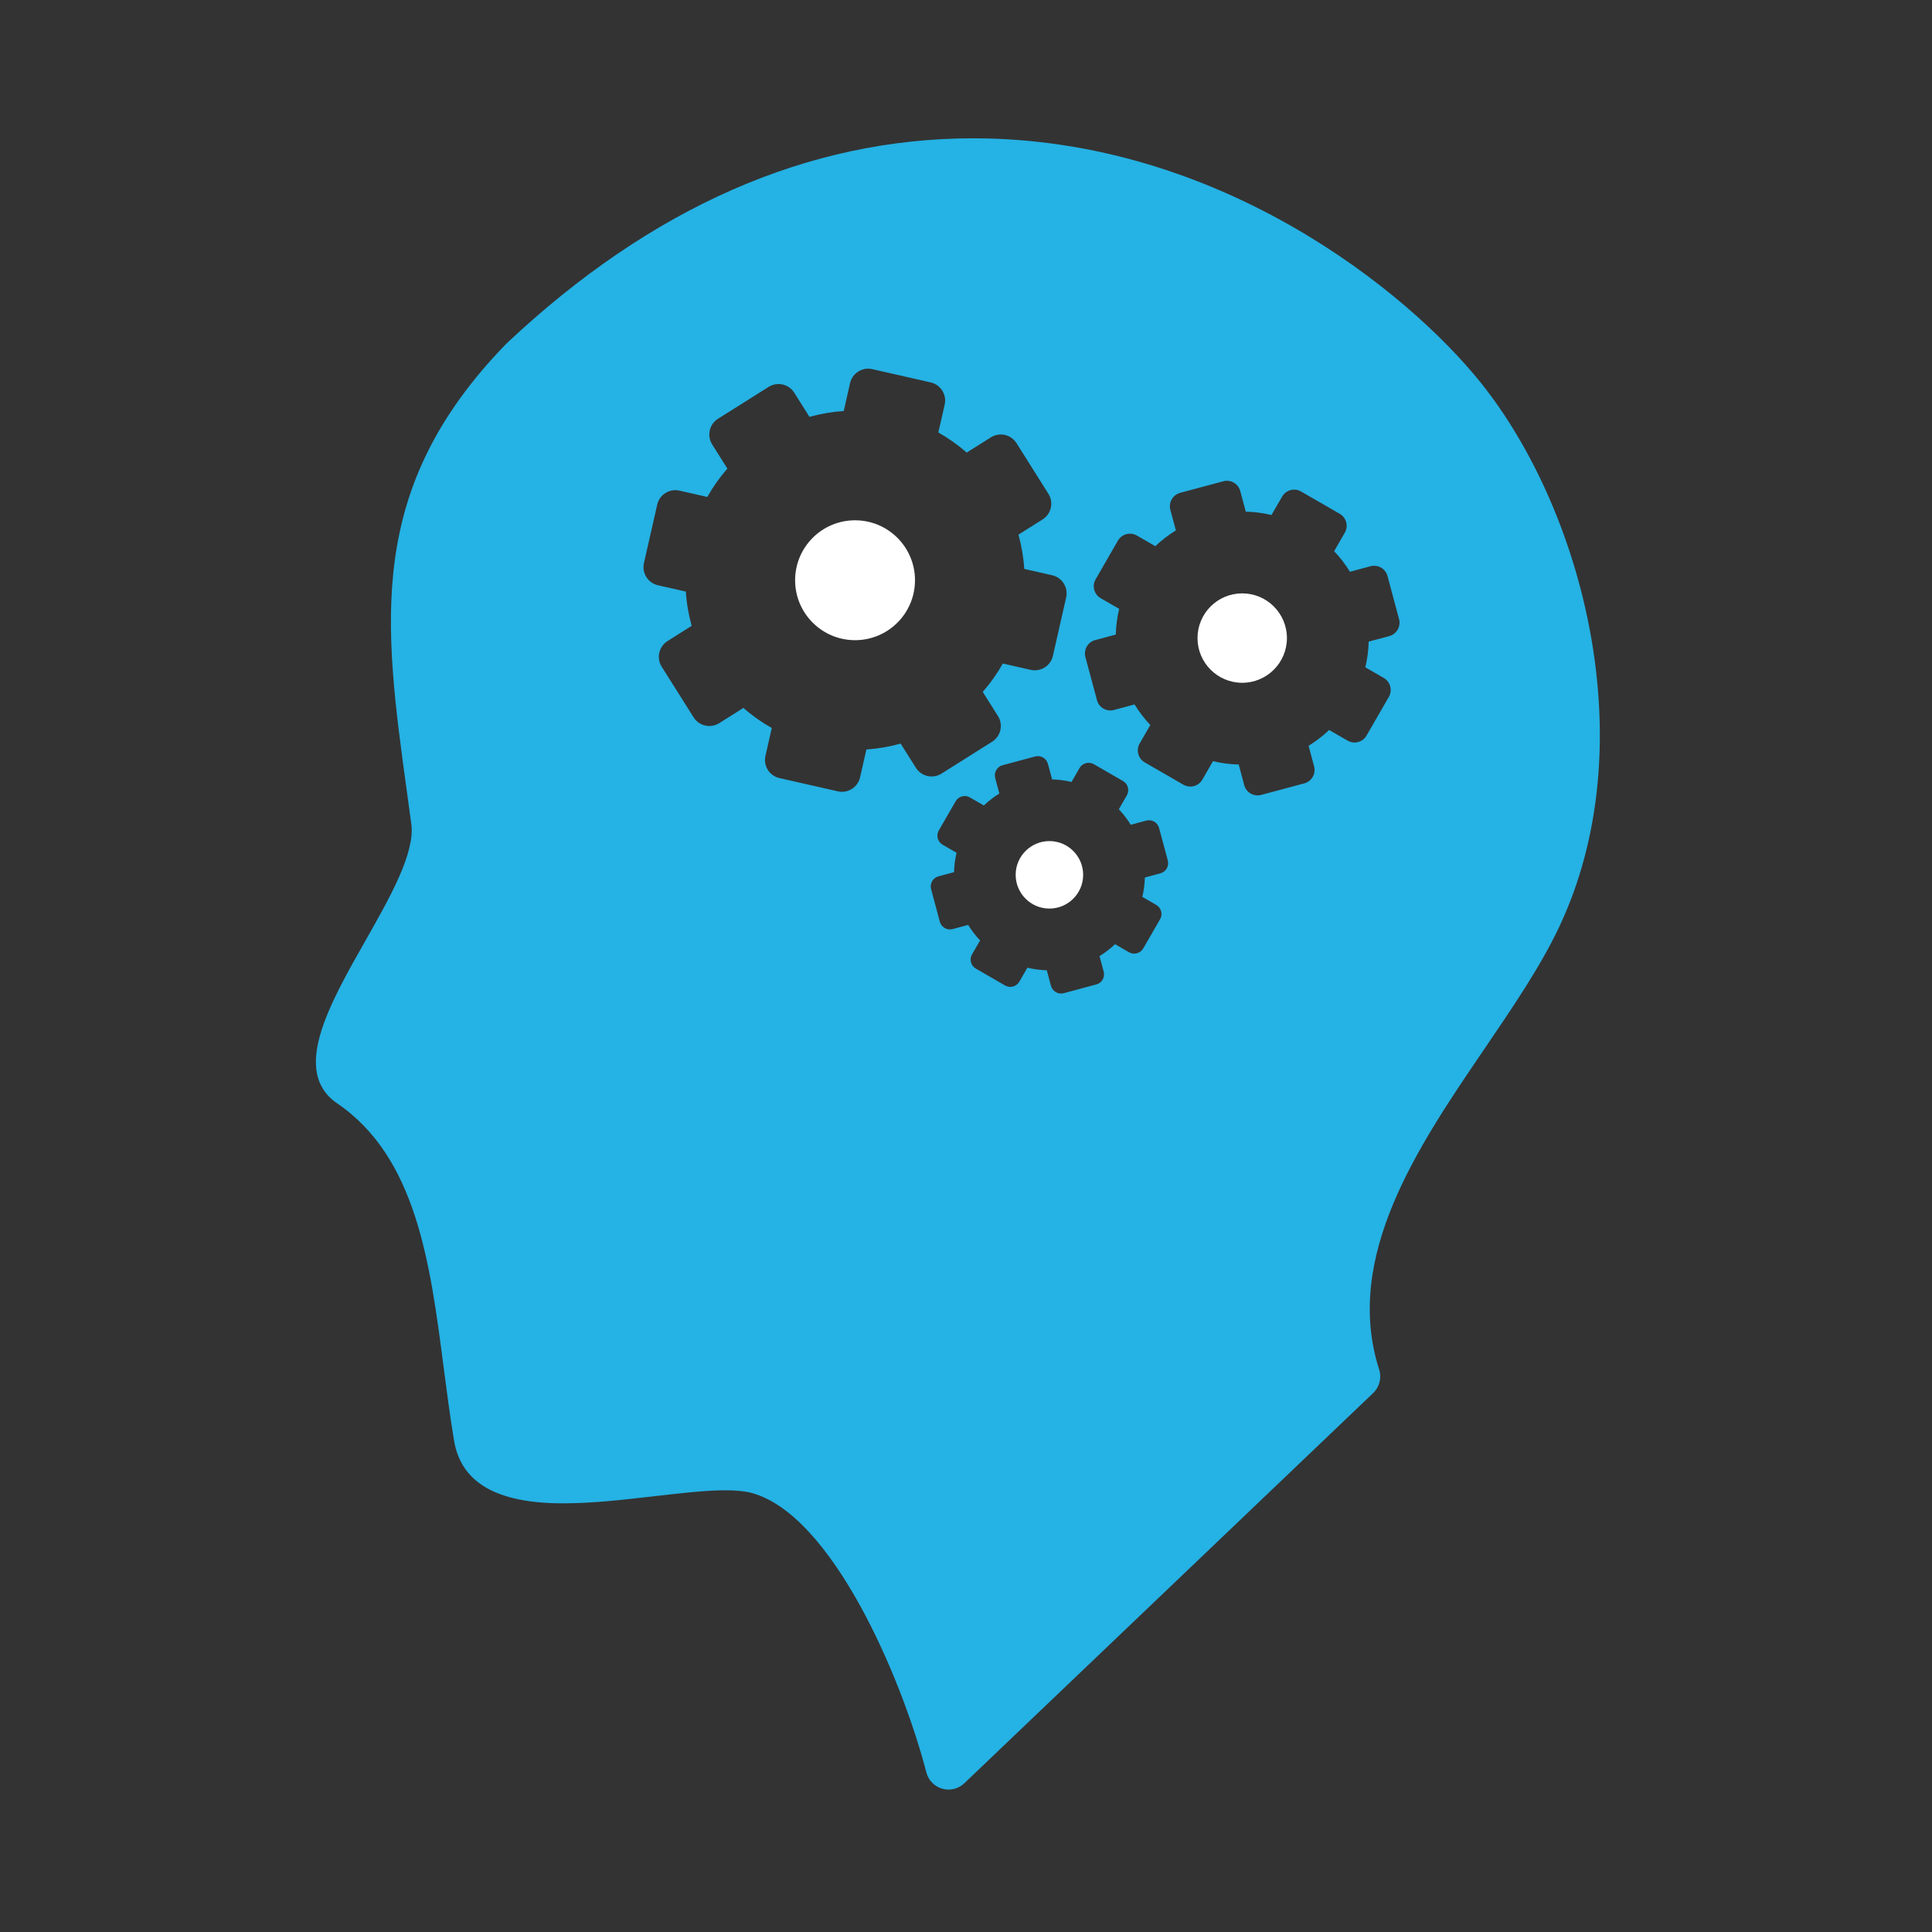 <?xml version="1.0" encoding="utf-8"?>
<!-- Generator: Adobe Illustrator 17.0.0, SVG Export Plug-In . SVG Version: 6.00 Build 0)  -->
<!DOCTYPE svg PUBLIC "-//W3C//DTD SVG 1.1//EN" "http://www.w3.org/Graphics/SVG/1.1/DTD/svg11.dtd">
<svg version="1.1" xmlns="http://www.w3.org/2000/svg" xmlns:xlink="http://www.w3.org/1999/xlink" x="0px" y="0px" width="200px"
	 height="200px" viewBox="0 0 200 200" enable-background="new 0 0 200 200" xml:space="preserve">
<rect x="0" y="0" width="200" height="200" fill="#333333" stroke="none"/>
<g id="Ebene_1" display="none">
	<g display="inline">
		<defs>
			<rect id="SVGID_1_" x="18.597" y="16.159" width="162.852" height="167.899"/>
		</defs>
		<clipPath id="SVGID_2_">
			<use xlink:href="#SVGID_1_"  overflow="visible"/>
		</clipPath>
		<path clip-path="url(#SVGID_2_)" fill="#25B2E4" d="M126.796,159.759l1.961-35.24c0.11-2.031,1.854-3.574,3.888-3.44l0.511,0.041
			l12.242,13.837c21.043-21.447,22.051-56.141,1.624-79.229c-14.345-16.217-36.254-23.243-57.178-18.323
			c-5.271,1.235-10.597-2.049-11.902-7.346c-1.296-5.3,1.926-10.597,7.203-11.835c28.005-6.576,57.329,2.819,76.538,24.53
			c27.668,31.271,25.977,78.448-3.138,107.066l10.856,12.268l-0.026,0.511c-0.119,2.031-1.863,3.574-3.891,3.44l-35.208-2.345
			C128.231,163.556,126.674,161.793,126.796,159.759"/>
		<path clip-path="url(#SVGID_2_)" fill="#25B2E4" d="M34.57,34.183l35.208,2.345c2.031,0.134,3.589,1.895,3.475,3.928
			l-1.961,35.231c-0.11,2.04-1.854,3.58-3.894,3.443l-0.5-0.044L54.651,65.265c-21.034,21.435-22.06,56.129-1.627,79.223
			c14.345,16.217,36.254,23.234,57.181,18.32c5.274-1.241,10.609,2.051,11.905,7.348c1.29,5.303-1.938,10.6-7.215,11.838
			c-27.996,6.576-57.329-2.821-76.538-24.533c-27.665-31.268-25.974-78.442,3.147-107.057L30.65,38.138l0.026-0.511
			C30.795,35.586,32.536,34.046,34.57,34.183"/>
	</g>
</g>
<g id="Ebene_2" display="none">
	<g display="inline">
		<defs>
			<rect id="SVGID_3_" x="0.533" y="21.45" width="199.467" height="157.205"/>
		</defs>
		<clipPath id="SVGID_4_">
			<use xlink:href="#SVGID_3_"  overflow="visible"/>
		</clipPath>
		<path clip-path="url(#SVGID_4_)" fill="#25B2E4" d="M6.588,145.474v24.731H0.533v8.45h190.803v-8.45h-6.055v-24.731H6.588z
			 M126.696,29.743h5.616v-1.458h-2.301v-6.347c-0.003-0.267-0.226-0.485-0.511-0.485c-0.277,0-0.503,0.216-0.503,0.485v6.342
			h-2.301V29.743z M130.953,30.19c1.255,1.14,2.835,2.263,4.793,3.221v-0.785c0-1.341-0.762-2.436-1.702-2.436h-1.707H130.953z
			 M135.746,36.128v-1.626c-2.677-1.242-4.706-2.794-6.225-4.313h-2.862h-0.02C128.494,32.298,131.392,34.647,135.746,36.128
			 M135.746,39.151v-1.989c-5.184-1.676-8.445-4.544-10.403-6.972h-0.381c-0.523,0-0.985,0.345-1.293,0.871
			C125.505,33.698,129.147,37.416,135.746,39.151 M135.746,42.006v-1.849c-6.548-1.648-10.378-5.176-12.463-7.935
			c-0.018,0.132-0.025,0.267-0.025,0.404v1.702C125.304,37.02,129.121,40.499,135.746,42.006 M123.252,38.031
			c2.304,2.606,6.202,5.58,12.494,6.804v-1.824c-6.261-1.366-10.165-4.432-12.494-7.114V38.031z M123.252,41.592
			c2.494,2.476,6.444,5.06,12.494,6.048v-1.803c-6.022-1.13-9.979-3.81-12.494-6.36V41.592z M135.235,50.923
			c0.315-0.406,0.511-0.909,0.511-1.46v-0.838c-5.837-0.919-9.837-3.269-12.494-5.674v2.007h0.005
			C125.68,47.365,129.469,49.877,135.235,50.923 M161.554,87.655c0.003,11.178-9.375,20.243-20.947,20.243
			c-11.569,0-20.949-9.065-20.949-20.243c0-11.186,9.38-20.248,20.949-20.248S161.554,76.47,161.554,87.655 M200,103.304
			c0.003-1.989-0.945-4.008-2.121-4.501c-1.171-0.498-3.975-0.394-6.266,0.236c-2.294,0.63-5.827,0.81-7.889,0.411l-3.744-0.739
			V45.45h-5.555v19.763h-7.569v-7.564c0-2.151-1.811-3.901-4.038-3.901h-30.509v-1.285h-5.618v1.285h-0.472
			c-2.228,0-5.39,1.171-7.287,2.311c-7.262,4.351-19.725,7.686-33.976,7.686c-13.611,0-23.53-3.053-30.167-7.112
			c1.966,0.069,3.927,0.117,5.895,0.117c29.321,0,58.098-7.236,62.568-8.41v0.041c1.435,1.27,3.264,2.522,5.588,3.525h4.384
			c0.348,0,0.678-0.061,0.98-0.188c-5.006-1.057-8.532-3.2-10.947-5.39c-0.386,0.107-37.634,10.505-72.001,8.483
			c-1.532-0.61-3.188-1.057-4.536-1.057H26.278c-2.233,0-4.038,1.747-4.038,3.901V68.88h-2.774c-1.115,0-2.019,0.874-2.019,1.946
			v9.032c0,1.074,0.904,1.951,2.019,1.951h2.774v28.297c0,2.156,1.808,3.901,4.038,3.901h20.441c2.235,0,4.038-1.745,4.038-3.901
			v-3.444c0-2.149,1.331-5.095,3.045-6.464c7.142-5.758,17.655-12.255,29.389-12.288c15.631-0.058,25.305,4.64,31.269,9.959
			c1.638,1.463,2.606,4.562,2.38,6.708l-3.739,35.625h53.755V91.31h7.569v18.795h5.555v-2.2c0,0,1.676-0.328,3.744-0.731
			c2.062-0.404,5.595-0.221,7.884,0.404c2.288,0.627,5.093,0.739,6.263,0.246C199.048,107.332,200,105.305,200,103.304
			 M125.774,51.901h0.818c-1.265-0.686-2.365-1.435-3.32-2.212C123.402,50.928,124.463,51.901,125.774,51.901"/>
	</g>
</g>
<g id="Ebene_3" display="none">
	<g display="inline">
		<defs>
			<rect id="SVGID_5_" x="19.975" y="18.248" width="160.412" height="163.73"/>
		</defs>
		<clipPath id="SVGID_6_">
			<use xlink:href="#SVGID_5_"  overflow="visible"/>
		</clipPath>
		<path clip-path="url(#SVGID_6_)" fill="#25B2E4" d="M95.136,181.977v-0.092v-21.457c-2.729,1.277-5.716,1.955-8.753,1.955
			c-2.856,0-5.627-0.577-8.236-1.713c-2.518-1.098-4.773-2.666-6.702-4.66c-3.973-4.106-6.117-9.548-6.038-15.323
			c0.075-5.585,2.264-10.848,6.164-14.821c3.902-3.973,9.065-6.197,14.544-6.268c0.089-0.002,0.178-0.002,0.268-0.002
			c3.036,0,6.024,0.676,8.753,1.952l0.021-21.365H70.059c0.61-1.084,1.506-2.433,2.539-3.968c1.995-2.968,3.48-6.404,3.433-10.292
			c-0.108-8.771-7.126-15.938-15.726-16.06c-0.075,0-0.153-0.002-0.228-0.002c-8.811,0-15.954,7.284-15.954,16.271
			c0,3.804,1.464,7.164,3.426,10.071c0.953,1.413,1.938,2.896,2.546,3.98H26.674c-3.7,0-6.699,3.058-6.699,6.831v68.132
			c0,3.773,2.999,6.831,6.699,6.831H95.136z"/>
		<path clip-path="url(#SVGID_6_)" fill="#25B2E4" d="M159.345,105.166c1.251,2.783,1.915,5.829,1.915,8.926
			c0,5.716-2.182,11.087-6.143,15.128c-3.963,4.041-9.231,6.265-14.835,6.265c-0.096,0-0.197,0-0.296-0.002
			c-5.477-0.077-10.637-2.309-14.532-6.289c-3.895-3.977-6.078-9.243-6.148-14.828c-0.038-3.196,0.624-6.338,1.915-9.201h-16.017
			h-2.511h-2.537l0.002,25.643c-0.887-0.519-2.53-1.645-4.041-2.708c-2.799-1.971-6.07-3.381-9.736-3.381
			c-0.068,0-0.136,0-0.204,0.002c-8.602,0.11-15.628,7.265-15.748,16.036c-0.042,3.006,0.718,5.826,2.072,8.257
			c2.743,4.923,7.931,8.243,13.88,8.243c3.665,0,6.861-1.525,9.736-3.379c1.772-1.143,3.154-2.192,4.041-2.71v0.12v30.597h0.021
			h2.511h2.513h68.463c3.701,0,6.699-3.058,6.699-6.831v-69.889H159.345z"/>
		<path clip-path="url(#SVGID_6_)" fill="#25B2E4" d="M173.687,18.249H100.18v31.383c0,0,2.694-2.379,3.555-3.001
			c2.764-2.344,6.317-3.754,10.193-3.754c8.886,0,16.074,7.408,15.952,16.501c-0.12,8.771-7.145,15.928-15.748,16.039
			c-0.068,0-0.136,0-0.204,0c-3.876,0-7.429-1.41-10.193-3.754c-0.861-0.622-3.555-3.001-3.555-3.001v31.383h5.024H130.3
			c-0.232,0.486-1.577,2.567-2.677,4.149c-1.995,2.877-3.339,6.305-3.292,10.111c0.108,8.771,7.124,15.938,15.727,16.06
			c0.075,0,0.15,0,0.225,0c4.125,0,7.887-1.596,10.719-4.217c3.215-2.975,5.235-7.274,5.235-12.052c0-3.729-1.377-7.054-3.299-9.907
			c-1.223-1.819-2.147-3.215-2.642-4.092c-0.009-0.019-0.019-0.033-0.028-0.052h29.66h0.46v-2.905V25.08
			C180.384,21.306,177.388,18.249,173.687,18.249"/>
	</g>
</g>
<g id="Ebene_4" display="none">
	<g display="inline">
		<defs>
			<rect id="SVGID_7_" x="10.193" y="20.628" width="178.716" height="158.404"/>
		</defs>
		<clipPath id="SVGID_8_">
			<use xlink:href="#SVGID_7_"  overflow="visible"/>
		</clipPath>
		<path clip-path="url(#SVGID_8_)" fill="#25B2E4" d="M65.132,121.647c-4.777-4.43-7.802-10.588-8.025-17.424
			c-0.658-0.046-1.307-0.095-1.982-0.095H37.221c-14.907,0-27.029,11.722-27.029,26.132v21.183l0.056,0.329l1.509,0.459
			c11.406,3.447,21.589,5.03,30.437,5.528v-6.395C42.196,137.337,51.885,125.455,65.132,121.647 M46.178,102.733
			c4.128,0,7.969-1.166,11.226-3.15c1.034-6.527,4.652-12.227,9.816-16.112c0.025-0.382,0.06-0.763,0.06-1.147
			c0-11.274-9.45-20.412-21.102-20.412c-11.661,0-21.109,9.137-21.109,20.412S34.516,102.733,46.178,102.733 M161.886,83.589
			h-17.771c-0.192,6.877-3.227,13.071-8.027,17.521c13.247,3.811,22.938,15.69,22.938,29.718v6.527
			c17.542-0.624,27.657-5.431,28.323-5.755l1.409-0.693h0.153v-21.186C188.913,95.313,176.788,83.589,161.886,83.589
			 M131.841,61.476c6.655,4.038,11.321,10.862,12.171,18.789c2.712,1.224,5.725,1.931,8.917,1.931
			c11.659,0,21.109-9.137,21.109-20.409c0-11.274-9.45-20.409-21.109-20.409C141.379,41.375,132.017,50.352,131.841,61.476
			 M127.09,104.128h-17.774c-0.192,6.875-3.229,13.068-8.029,17.519c13.247,3.811,22.938,15.69,22.938,29.718v6.527
			c17.547-0.624,27.66-5.433,28.325-5.755l1.412-0.693h0.148v-21.186C154.112,115.85,141.987,104.128,127.09,104.128
			 M92.165,125.198H74.257c-14.902,0-27.025,11.724-27.025,26.135v21.183l0.053,0.331l1.511,0.454
			c14.218,4.295,26.575,5.732,36.746,5.732c19.86,0,31.375-5.477,32.085-5.827l1.412-0.691h0.148v-21.183
			C119.188,136.922,107.07,125.198,92.165,125.198 M83.214,123.807c11.654,0,21.105-9.14,21.105-20.409
			c0-11.272-9.45-20.412-21.105-20.412c-11.657,0-21.112,9.14-21.112,20.412C62.102,114.667,71.557,123.807,83.214,123.807
			 M97.04,82.015c6.655,4.035,11.323,10.862,12.176,18.787c2.71,1.226,5.723,1.931,8.917,1.931c11.657,0,21.105-9.135,21.105-20.409
			s-9.448-20.412-21.105-20.412C106.581,61.912,97.216,70.887,97.04,82.015 M93.162,80.026c0.232-4.824,1.947-9.288,4.71-12.98
			c-1.938-0.392-3.943-0.598-5.999-0.598H72.435c-2.049,0-4.052,0.204-5.98,0.593c2.941,3.943,4.698,8.757,4.726,13.972
			c3.574-1.901,7.675-2.983,12.032-2.983C86.746,78.03,90.112,78.742,93.162,80.026 M59.244,42.78
			c0-12.234,10.254-22.152,22.91-22.152c12.651,0,22.908,9.918,22.908,22.152c0,12.236-10.257,22.155-22.908,22.155
			C69.498,64.934,59.244,55.016,59.244,42.78"/>
	</g>
</g>
<g id="Ebene_5">
	<g>
		<defs>
			<rect id="SVGID_9_" x="32.7" y="14.316" width="132.913" height="170.941"/>
		</defs>
		<clipPath id="SVGID_10_">
			<use xlink:href="#SVGID_9_"  overflow="visible"/>
		</clipPath>
		<path clip-path="url(#SVGID_10_)" fill="#FFFFFF" d="M108.635,87.069c1.928,0,3.493,1.565,3.493,3.493s-1.565,3.493-3.493,3.493
			c-1.928,0-3.493-1.565-3.493-3.493S106.707,87.069,108.635,87.069"/>
		<path clip-path="url(#SVGID_10_)" fill="#FFFFFF" d="M128.594,61.426c2.556,0,4.628,2.072,4.628,4.628
			c0,2.556-2.072,4.628-4.628,4.628c-2.556,0-4.628-2.072-4.628-4.628C123.966,63.498,126.038,61.426,128.594,61.426"/>
		<path clip-path="url(#SVGID_10_)" fill="#FFFFFF" d="M88.515,53.861c3.427,0,6.205,2.778,6.205,6.205
			c0,3.427-2.778,6.205-6.205,6.205s-6.205-2.778-6.205-6.205C82.31,56.639,85.088,53.861,88.515,53.861"/>
		<path clip-path="url(#SVGID_10_)" fill="#25B2E4" d="M143.817,65.848l-2.131,0.571c-0.024,0.89-0.139,1.782-0.349,2.662
			l1.912,1.102c0.684,0.397,0.92,1.272,0.524,1.959l-2.308,4.003c-0.397,0.687-1.275,0.923-1.959,0.526l-1.912-1.102
			c-0.656,0.623-1.371,1.171-2.129,1.636l0.571,2.131c0.205,0.765-0.248,1.551-1.013,1.756l-4.463,1.197
			c-0.767,0.205-1.553-0.248-1.758-1.013l-0.571-2.131c-0.89-0.024-1.782-0.139-2.662-0.349l-1.102,1.912
			c-0.394,0.684-1.272,0.92-1.959,0.526l-4.003-2.311c-0.687-0.397-0.92-1.275-0.526-1.959l1.102-1.909
			c-0.621-0.659-1.168-1.374-1.633-2.131l-2.131,0.574c-0.765,0.205-1.553-0.25-1.756-1.015l-1.199-4.463
			c-0.205-0.765,0.248-1.553,1.013-1.758l2.131-0.571c0.024-0.89,0.139-1.782,0.349-2.662l-1.909-1.102
			c-0.687-0.394-0.923-1.272-0.526-1.959l2.308-4.003c0.397-0.687,1.275-0.92,1.961-0.526l1.909,1.102
			c0.658-0.621,1.371-1.168,2.129-1.633l-0.571-2.131c-0.205-0.765,0.25-1.551,1.013-1.758l4.466-1.197
			c0.765-0.205,1.551,0.248,1.756,1.015l0.571,2.129c0.89,0.024,1.782,0.139,2.662,0.349l1.102-1.909
			c0.397-0.687,1.272-0.923,1.959-0.526l4.003,2.308c0.687,0.397,0.923,1.275,0.526,1.959l-1.102,1.912
			c0.621,0.656,1.168,1.371,1.636,2.129l2.129-0.571c0.765-0.205,1.553,0.248,1.758,1.013l1.197,4.466
			C145.035,64.857,144.581,65.642,143.817,65.848 M120.123,90.406l-1.607,0.432c-0.017,0.67-0.106,1.343-0.262,2.009l1.44,0.831
			c0.519,0.3,0.696,0.961,0.397,1.48l-1.742,3.021c-0.3,0.517-0.963,0.696-1.48,0.397l-1.44-0.833
			c-0.498,0.47-1.036,0.883-1.607,1.234l0.43,1.607c0.158,0.578-0.186,1.173-0.762,1.326l-3.37,0.904
			c-0.576,0.156-1.171-0.189-1.326-0.765l-0.43-1.607c-0.673-0.019-1.345-0.106-2.009-0.264l-0.833,1.442
			c-0.297,0.517-0.961,0.696-1.478,0.397l-3.021-1.744c-0.519-0.297-0.696-0.961-0.399-1.477l0.833-1.442
			c-0.47-0.496-0.883-1.036-1.234-1.607l-1.607,0.432c-0.578,0.156-1.171-0.189-1.326-0.765l-0.904-3.37
			c-0.156-0.576,0.189-1.171,0.765-1.326l1.61-0.432c0.017-0.67,0.104-1.343,0.262-2.006l-1.442-0.833
			c-0.517-0.297-0.694-0.961-0.397-1.478l1.744-3.021c0.297-0.519,0.961-0.696,1.477-0.399l1.442,0.833
			c0.496-0.47,1.034-0.883,1.605-1.234l-0.43-1.607c-0.156-0.578,0.189-1.171,0.765-1.326l3.368-0.904
			c0.578-0.153,1.173,0.189,1.326,0.765l0.432,1.61c0.67,0.017,1.343,0.104,2.009,0.262l0.831-1.442
			c0.3-0.517,0.963-0.694,1.48-0.397l3.021,1.744c0.517,0.297,0.694,0.961,0.397,1.478l-0.831,1.442
			c0.467,0.496,0.88,1.034,1.232,1.607l1.61-0.432c0.576-0.156,1.171,0.189,1.324,0.765l0.904,3.37
			C121.043,89.658,120.701,90.25,120.123,90.406 M94.812,79.48l-1.577-2.502c-1.168,0.326-2.358,0.529-3.547,0.607l-0.654,2.884
			c-0.236,1.036-1.267,1.685-2.301,1.449l-6.045-1.371c-1.036-0.236-1.685-1.265-1.449-2.301l0.654-2.884
			c-1.038-0.583-2.023-1.279-2.936-2.079l-2.502,1.577c-0.899,0.566-2.086,0.297-2.653-0.602l-3.304-5.242
			c-0.564-0.899-0.295-2.086,0.604-2.653l2.499-1.577c-0.326-1.168-0.529-2.358-0.604-3.547l-2.887-0.654
			c-1.034-0.236-1.683-1.267-1.449-2.301l1.374-6.045c0.234-1.036,1.265-1.685,2.301-1.449l2.884,0.654
			c0.583-1.038,1.279-2.023,2.077-2.936l-1.574-2.502c-0.566-0.899-0.297-2.086,0.602-2.653l5.242-3.302
			c0.899-0.566,2.086-0.297,2.653,0.602l1.577,2.499c1.168-0.323,2.355-0.526,3.547-0.604l0.654-2.887
			c0.236-1.034,1.265-1.683,2.301-1.449l6.042,1.374c1.036,0.234,1.685,1.265,1.452,2.301l-0.656,2.884
			c1.041,0.583,2.025,1.279,2.938,2.077l2.502-1.574c0.899-0.566,2.086-0.297,2.653,0.602l3.302,5.242
			c0.566,0.899,0.297,2.086-0.602,2.653l-2.502,1.577c0.326,1.168,0.529,2.358,0.607,3.547l2.884,0.654
			c1.036,0.236,1.685,1.265,1.449,2.301l-1.371,6.042c-0.236,1.036-1.265,1.685-2.301,1.452l-2.884-0.656
			c-0.583,1.041-1.279,2.025-2.079,2.938l1.577,2.502c0.566,0.899,0.297,2.086-0.602,2.653l-5.242,3.302
			C96.563,80.649,95.376,80.38,94.812,79.48 M153.326,39.661c-7.524-9.413-27.065-25.344-52.588-25.344
			c-17.064,0-33.303,7.135-48.262,21.204c-0.026,0.024-0.052,0.05-0.076,0.073C37.812,50.603,39.717,64.467,42.132,82.027
			c0.149,1.081,0.3,2.176,0.448,3.288c0.401,2.983-2.212,7.586-4.737,12.039c-3.798,6.689-7.72,13.607-2.927,16.876
			c8.195,5.584,9.618,16.576,10.996,27.211c0.328,2.525,0.666,5.136,1.088,7.675c0.729,4.381,4.425,6.509,11.298,6.509
			c3.056,0,6.321-0.378,9.479-0.743c2.707-0.312,5.263-0.607,7.31-0.607c1.145,0,2.039,0.09,2.733,0.279
			c8.258,2.237,15.471,18.936,18.079,28.934c0.212,0.812,0.836,1.452,1.643,1.68c0.215,0.059,0.432,0.09,0.647,0.09
			c0.602,0,1.19-0.229,1.636-0.656l42.323-40.393c0.656-0.625,0.897-1.57,0.621-2.433c-3.736-11.69,4.029-23.102,10.883-33.175
			c2.99-4.395,5.816-8.546,7.749-12.634C170.31,77.106,163.89,52.881,153.326,39.661"/>
	</g>
</g>
</svg>
